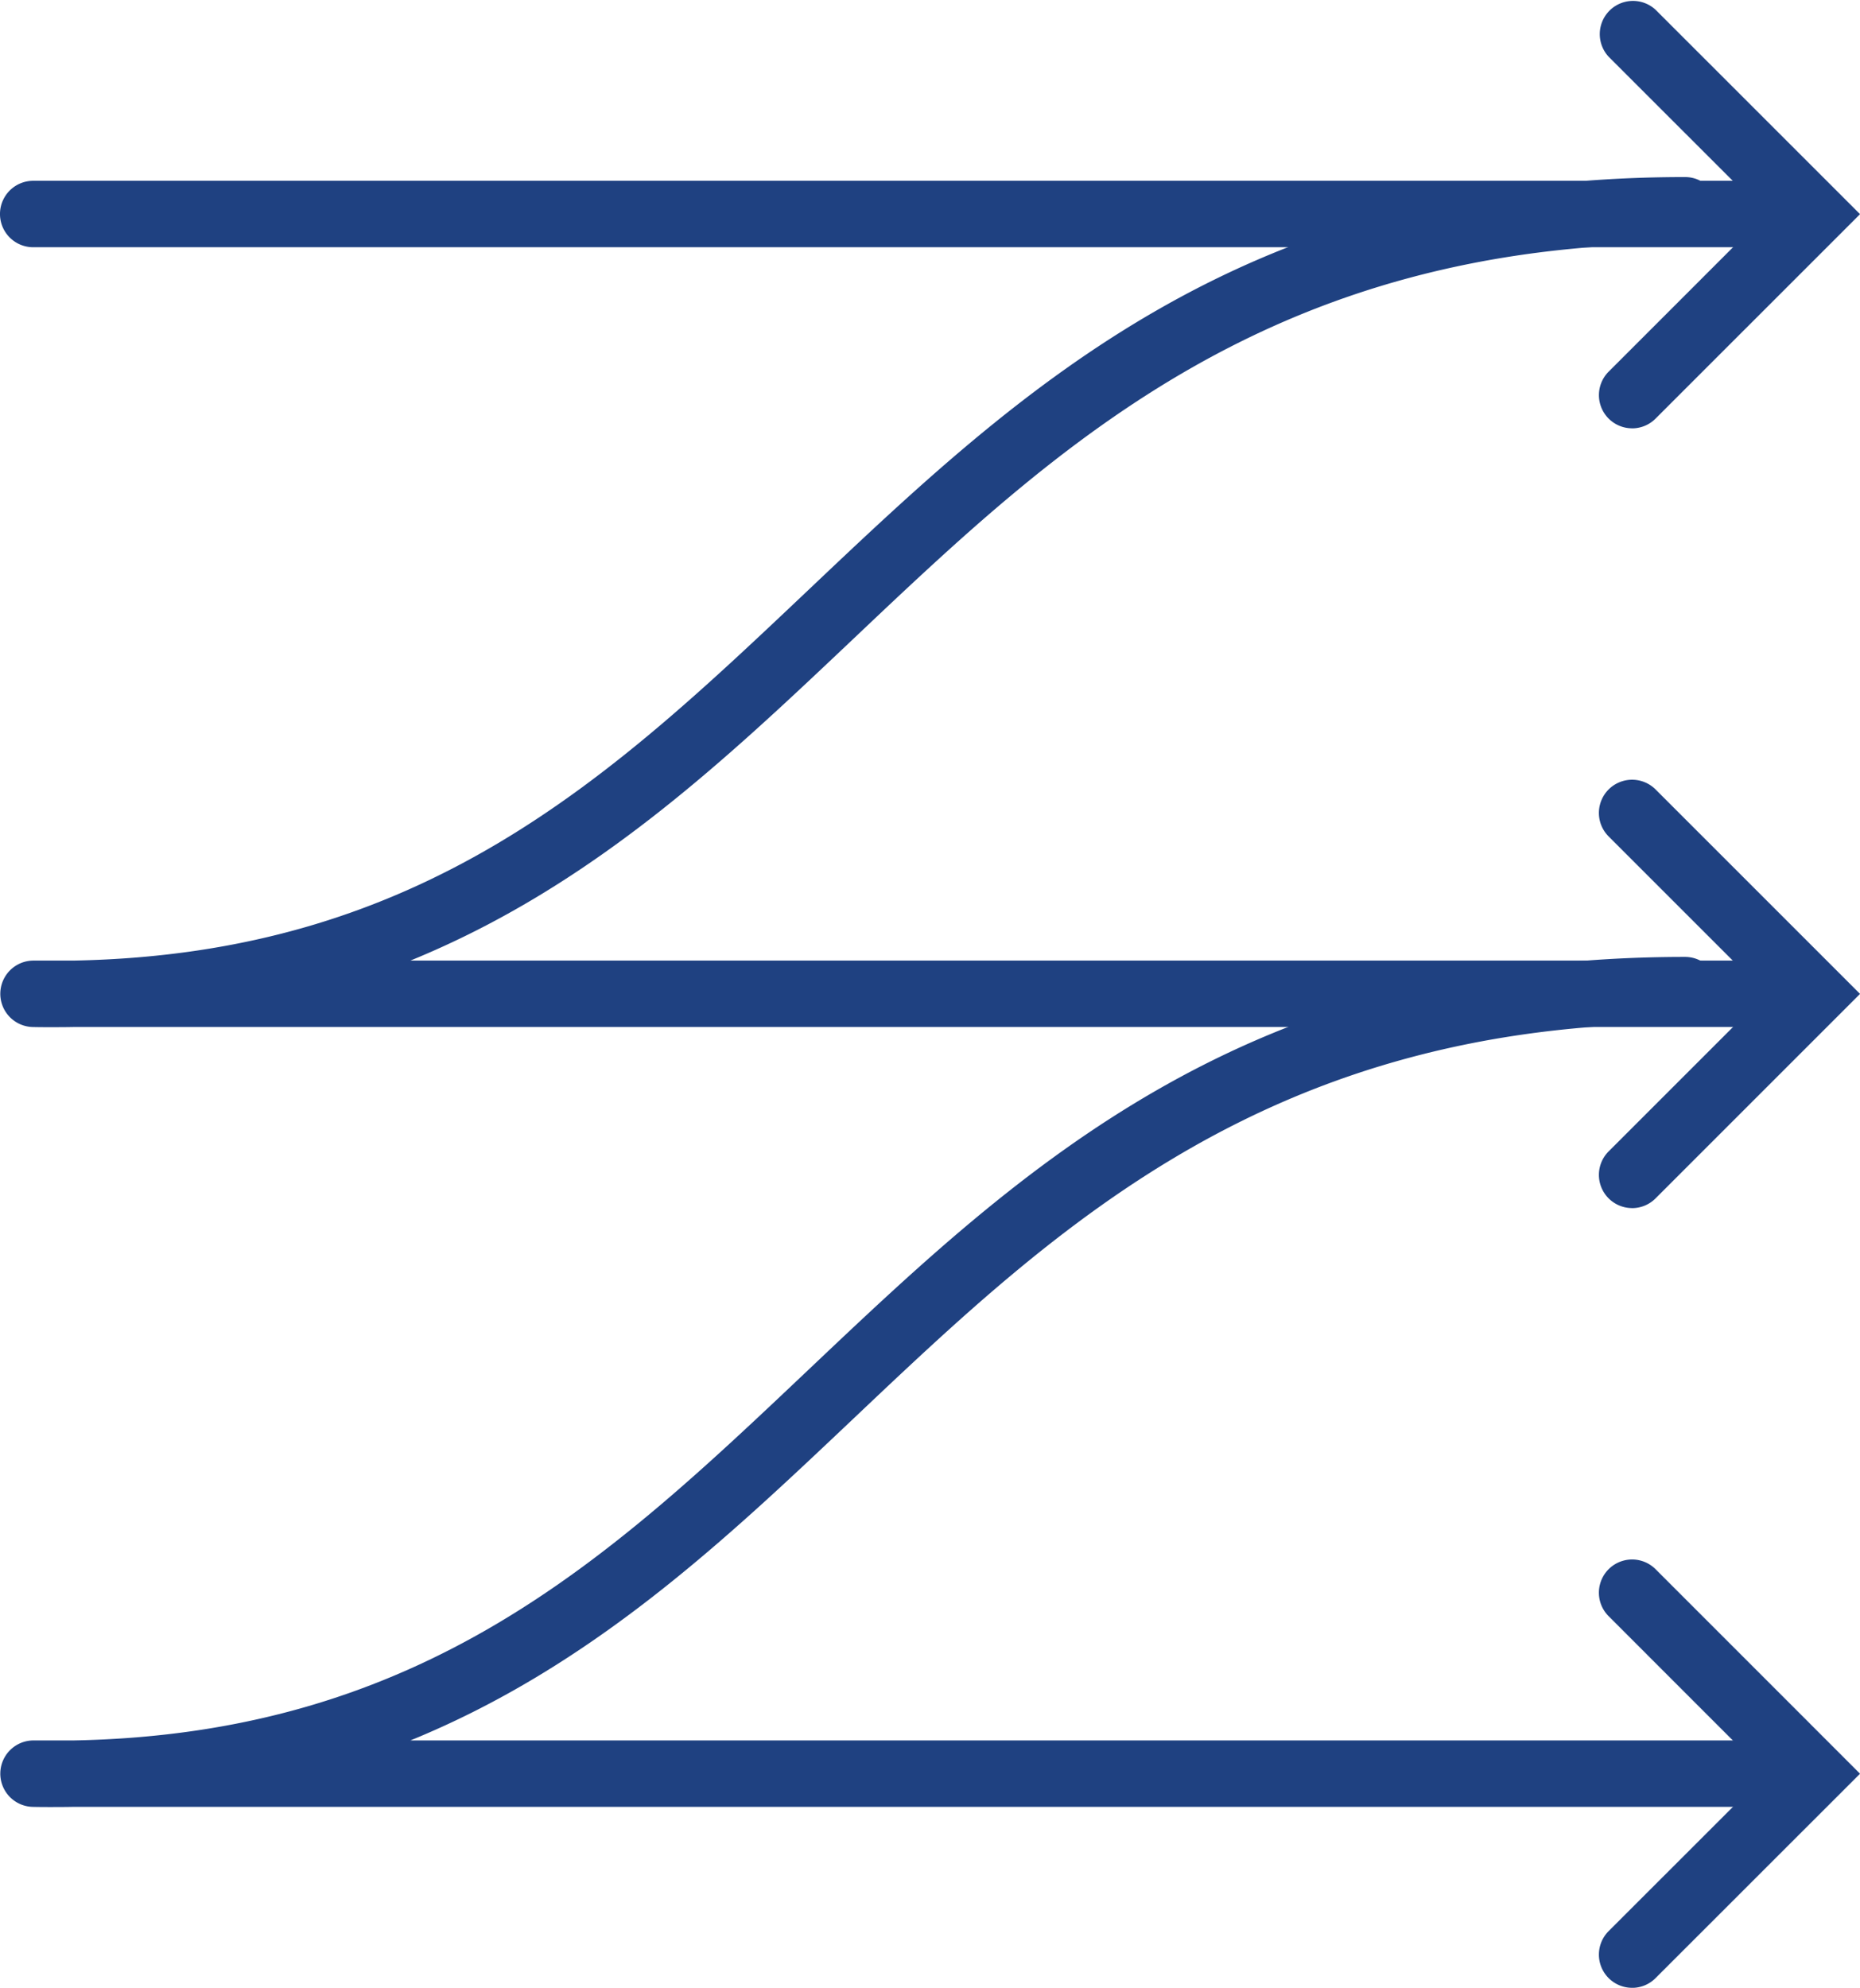 <svg id="Group_94" data-name="Group 94" xmlns="http://www.w3.org/2000/svg" xmlns:xlink="http://www.w3.org/1999/xlink" width="133.203" height="142.354" viewBox="0 0 133.203 142.354">
  <defs>
    <clipPath id="clip-path">
      <rect id="Rectangle_49" data-name="Rectangle 49" width="133.203" height="142.355" fill="#1f4181"/>
    </clipPath>
  </defs>
  <g id="Group_93" data-name="Group 93" transform="translate(0 0)" clip-path="url(#clip-path)">
    <path id="Path_90" data-name="Path 90" d="M124.256,10.2H2.378a2.378,2.378,0,1,1,0-4.757H124.256a2.378,2.378,0,0,1,0,4.757" transform="translate(0 7.505)" fill="#1f4181"/>
    <path id="Path_91" data-name="Path 91" d="M50.524,30.673a2.377,2.377,0,0,1-1.681-4.057L60.12,15.337,48.842,4.061A2.379,2.379,0,0,1,52.205.7L66.846,15.337,52.205,29.976a2.372,2.372,0,0,1-1.681.7" transform="translate(66.359 0)" fill="#1f4181"/>
    <path id="Path_92" data-name="Path 92" d="M3.815,66.212c-.49,0-.982,0-1.479-.012a2.379,2.379,0,0,1,.043-4.757H5.244c25.108-.457,38.481-13.124,52.611-26.506C73.222,20.38,89.111,5.332,120.676,5.332a2.378,2.378,0,0,1,0,4.757c-29.67,0-44.86,14.386-59.549,28.3-9.275,8.781-18.751,17.754-31.734,23.053h94.862a2.378,2.378,0,1,1,0,4.757h-119c-.476.01-.956.012-1.441.012" transform="translate(0 7.348)" fill="#1f4181"/>
    <path id="Path_93" data-name="Path 93" d="M3.815,89.694c-.49,0-.982,0-1.479-.012a2.379,2.379,0,0,1,.043-4.757H5.244C30.352,84.469,43.726,71.8,57.855,58.419c15.366-14.558,31.256-29.605,62.821-29.605a2.378,2.378,0,0,1,0,4.757c-29.67,0-44.86,14.386-59.549,28.3-9.275,8.781-18.751,17.754-31.734,23.053h94.862a2.378,2.378,0,1,1,0,4.757h-119c-.476.01-.956.012-1.441.012" transform="translate(0 39.714)" fill="#1f4181"/>
    <path id="Path_94" data-name="Path 94" d="M50.524,54.155a2.378,2.378,0,0,1-1.681-4.06L60.12,38.817,48.842,27.539a2.378,2.378,0,0,1,3.363-3.363L66.846,38.817,52.205,53.458a2.372,2.372,0,0,1-1.681.7" transform="translate(66.359 32.36)" fill="#1f4181"/>
    <path id="Path_95" data-name="Path 95" d="M50.524,77.632a2.378,2.378,0,0,1-1.681-4.06L60.12,62.3,48.842,51.018a2.378,2.378,0,0,1,3.363-3.363L66.846,62.3,52.205,76.935a2.372,2.372,0,0,1-1.681.7" transform="translate(66.359 64.722)" fill="#1f4181"/>
  </g>
</svg>
